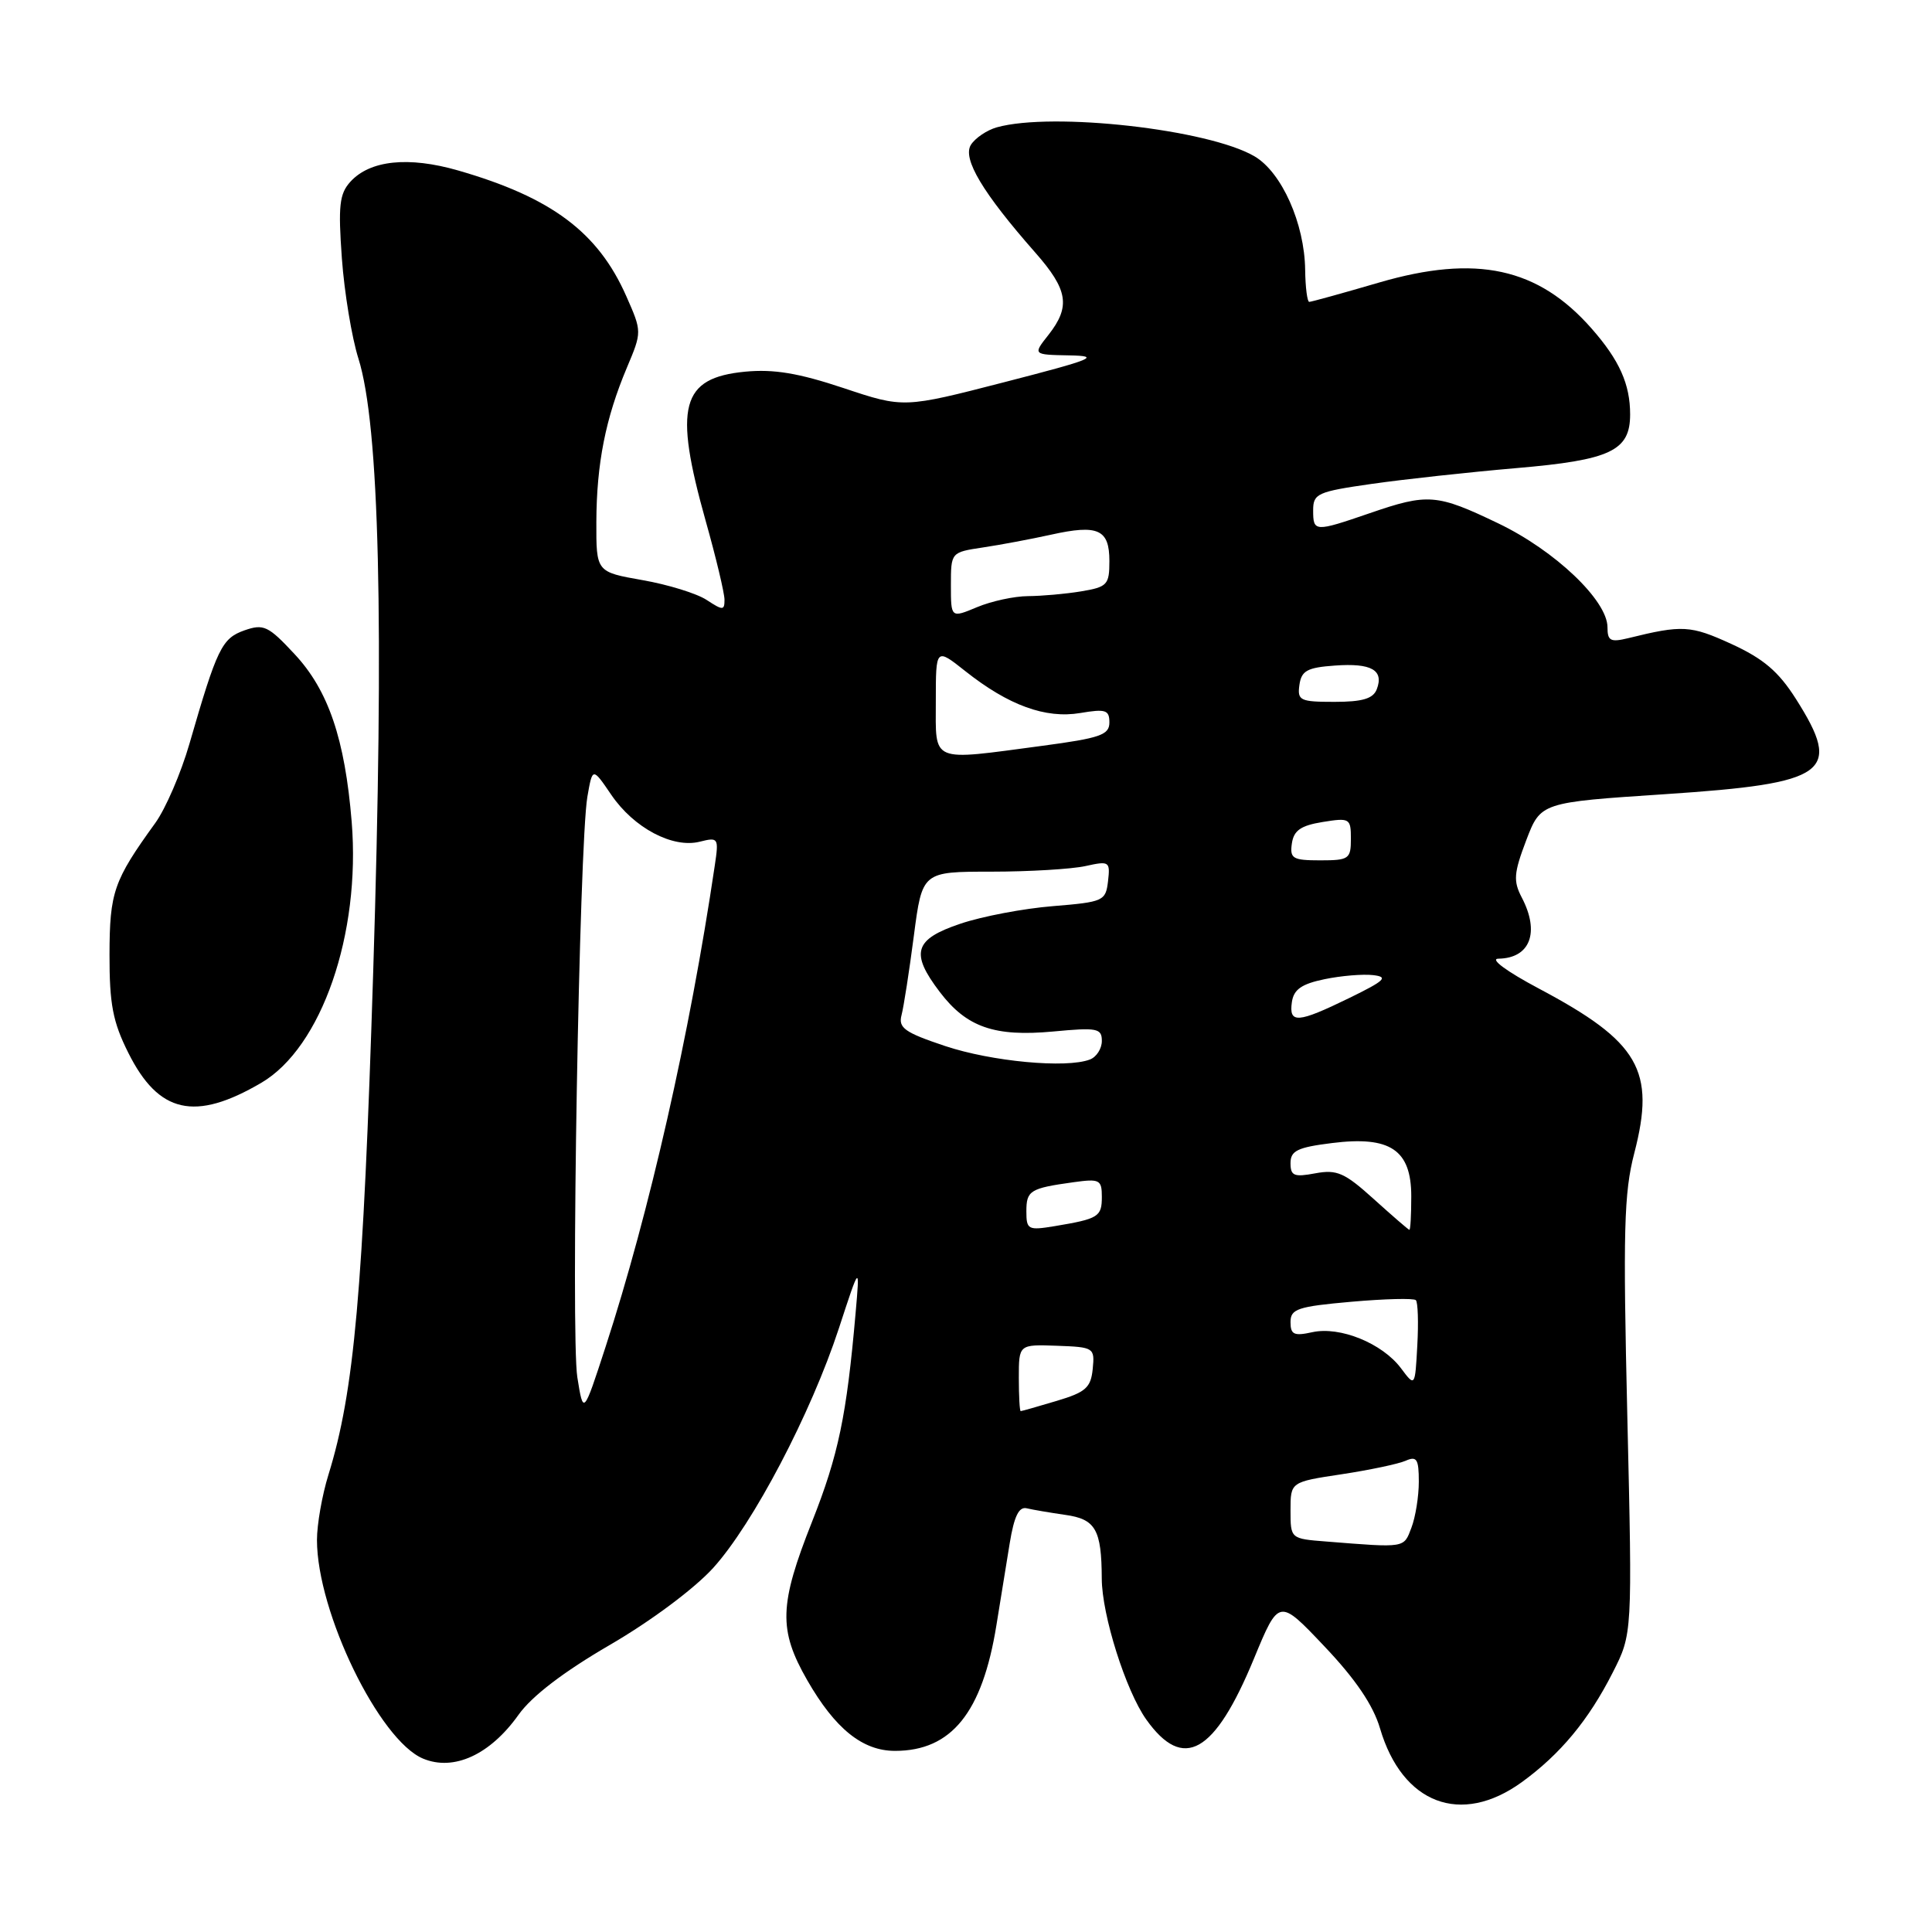 <?xml version="1.0" encoding="UTF-8" standalone="no"?>
<!DOCTYPE svg PUBLIC "-//W3C//DTD SVG 1.1//EN" "http://www.w3.org/Graphics/SVG/1.1/DTD/svg11.dtd" >
<svg xmlns="http://www.w3.org/2000/svg" xmlns:xlink="http://www.w3.org/1999/xlink" version="1.1" viewBox="0 0 256 256">
 <g >
 <path fill="currentColor"
d=" M 201.64 236.15 C 206.75 232.44 210.49 227.94 213.70 221.61 C 216.30 216.50 216.30 216.50 215.63 187.73 C 215.05 163.09 215.18 158.08 216.55 152.80 C 219.40 141.82 217.20 138.04 203.89 130.98 C 199.60 128.70 197.36 127.04 198.55 127.03 C 202.75 126.97 204.06 123.55 201.65 118.94 C 200.50 116.74 200.58 115.70 202.23 111.35 C 204.15 106.32 204.15 106.32 220.67 105.23 C 242.24 103.80 244.17 102.39 237.98 92.63 C 235.66 88.97 233.68 87.29 229.42 85.33 C 224.00 82.85 222.92 82.79 215.75 84.56 C 213.40 85.13 213.00 84.92 213.00 83.12 C 213.00 79.57 206.04 72.95 198.53 69.35 C 190.38 65.44 189.22 65.34 181.50 68.00 C 174.19 70.51 174.00 70.50 174.00 67.62 C 174.00 65.40 174.56 65.15 181.75 64.12 C 186.01 63.51 194.63 62.57 200.89 62.03 C 213.42 60.96 216.00 59.74 216.00 54.91 C 216.00 50.90 214.58 47.73 210.91 43.55 C 203.81 35.46 195.61 33.68 182.73 37.44 C 177.91 38.85 173.75 40.00 173.48 40.00 C 173.22 40.00 172.97 38.09 172.94 35.75 C 172.86 29.62 169.84 22.84 166.24 20.72 C 160.16 17.14 139.47 14.81 132.09 16.87 C 130.77 17.24 129.22 18.29 128.65 19.19 C 127.50 21.02 130.21 25.55 137.18 33.47 C 141.52 38.40 141.88 40.61 138.93 44.37 C 136.85 47.00 136.85 47.00 141.68 47.09 C 145.93 47.17 144.91 47.59 133.12 50.63 C 119.74 54.08 119.74 54.08 111.77 51.42 C 105.80 49.43 102.52 48.89 98.73 49.25 C 90.23 50.07 89.24 53.83 93.50 69.00 C 94.88 73.89 96.00 78.60 96.00 79.47 C 96.00 80.90 95.78 80.90 93.64 79.50 C 92.34 78.64 88.51 77.46 85.14 76.87 C 79.00 75.79 79.00 75.79 79.02 69.14 C 79.05 61.43 80.24 55.42 83.06 48.73 C 85.07 43.96 85.07 43.96 82.98 39.23 C 79.24 30.76 73.06 26.15 60.71 22.59 C 54.12 20.69 49.01 21.23 46.42 24.09 C 44.97 25.69 44.80 27.29 45.30 34.24 C 45.63 38.78 46.62 44.75 47.49 47.50 C 50.28 56.34 50.91 82.41 49.45 128.80 C 48.12 171.12 46.94 184.38 43.52 195.41 C 42.68 198.11 42.00 202.00 42.00 204.05 C 42.00 213.62 50.26 230.62 56.07 233.03 C 60.14 234.72 64.94 232.51 68.70 227.23 C 70.47 224.74 74.67 221.53 80.81 217.96 C 86.25 214.80 92.01 210.50 94.50 207.76 C 99.80 201.90 107.46 187.29 111.16 176.00 C 113.94 167.50 113.94 167.50 113.37 174.00 C 112.18 187.60 111.10 192.78 107.61 201.61 C 103.23 212.66 103.13 215.95 106.97 222.65 C 110.66 229.07 114.29 232.00 118.59 232.00 C 126.07 232.00 130.16 226.94 132.03 215.35 C 132.55 212.13 133.34 207.25 133.79 204.50 C 134.38 200.90 135.01 199.60 136.06 199.86 C 136.85 200.05 139.15 200.44 141.16 200.73 C 145.17 201.29 145.96 202.67 145.99 209.16 C 146.00 213.99 149.18 224.04 151.89 227.85 C 156.80 234.74 160.94 232.40 166.15 219.79 C 169.46 211.78 169.46 211.78 175.50 218.16 C 179.63 222.51 181.96 225.96 182.86 229.02 C 185.81 239.03 193.58 241.98 201.64 236.15 Z  M 34.62 143.48 C 42.61 138.80 47.81 123.77 46.60 108.89 C 45.70 97.91 43.51 91.46 39.02 86.66 C 35.54 82.92 34.93 82.64 32.38 83.53 C 29.39 84.59 28.76 85.90 25.10 98.56 C 23.98 102.44 21.94 107.17 20.57 109.06 C 15.05 116.70 14.53 118.20 14.51 126.50 C 14.50 133.05 14.95 135.41 17.00 139.50 C 21.02 147.55 25.83 148.63 34.62 143.48 Z  M 175.75 204.26 C 171.00 203.89 171.00 203.89 171.00 200.13 C 171.00 196.37 171.00 196.37 177.75 195.35 C 181.46 194.79 185.29 193.98 186.25 193.56 C 187.73 192.90 188.00 193.33 188.00 196.33 C 188.00 198.28 187.56 201.02 187.02 202.43 C 185.99 205.15 186.30 205.10 175.75 204.26 Z  M 76.50 182.50 C 75.62 177.01 76.75 111.88 77.83 105.58 C 78.51 101.66 78.51 101.66 81.00 105.32 C 83.99 109.71 89.13 112.43 92.72 111.53 C 95.19 110.91 95.26 111.02 94.71 114.70 C 91.39 137.12 86.05 160.63 80.23 178.50 C 77.30 187.50 77.30 187.50 76.50 182.50 Z  M 135.00 182.57 C 135.00 178.14 135.00 178.14 140.04 178.32 C 144.96 178.50 145.07 178.57 144.79 181.40 C 144.54 183.88 143.86 184.48 140.00 185.63 C 137.53 186.37 135.39 186.98 135.25 186.98 C 135.11 186.99 135.00 185.01 135.00 182.57 Z  M 185.63 181.29 C 183.15 177.99 177.56 175.72 173.90 176.52 C 171.46 177.06 171.00 176.84 171.00 175.18 C 171.00 173.44 171.94 173.12 179.06 172.49 C 183.49 172.10 187.34 172.00 187.61 172.28 C 187.88 172.55 187.97 175.25 187.80 178.28 C 187.50 183.79 187.50 183.79 185.63 181.29 Z  M 136.00 160.51 C 136.00 157.75 136.48 157.45 142.25 156.65 C 145.71 156.17 146.00 156.32 146.00 158.59 C 146.00 161.23 145.56 161.50 139.75 162.47 C 136.23 163.05 136.00 162.94 136.00 160.51 Z  M 182.04 158.89 C 178.17 155.39 177.15 154.94 174.29 155.47 C 171.47 156.00 171.00 155.81 171.00 154.12 C 171.00 152.48 171.92 152.03 176.50 151.46 C 184.22 150.49 187.00 152.36 187.00 158.52 C 187.00 160.99 186.89 162.98 186.75 162.96 C 186.61 162.94 184.49 161.10 182.04 158.89 Z  M 125.22 138.60 C 119.87 136.81 119.01 136.20 119.46 134.50 C 119.75 133.40 120.48 128.68 121.09 124.00 C 122.20 115.50 122.20 115.50 131.35 115.50 C 136.38 115.50 141.99 115.16 143.82 114.76 C 146.99 114.06 147.12 114.14 146.82 116.76 C 146.51 119.39 146.22 119.52 139.50 120.07 C 135.65 120.38 130.14 121.42 127.25 122.40 C 121.12 124.46 120.58 126.27 124.54 131.46 C 128.09 136.12 131.78 137.40 139.55 136.68 C 145.38 136.13 146.00 136.25 146.00 137.93 C 146.00 138.95 145.29 140.06 144.42 140.39 C 141.30 141.59 131.39 140.66 125.22 138.60 Z  M 171.18 132.79 C 171.42 131.11 172.46 130.38 175.50 129.75 C 177.70 129.29 180.61 129.05 181.96 129.21 C 184.02 129.45 183.50 129.94 178.77 132.25 C 171.94 135.58 170.77 135.66 171.18 132.79 Z  M 171.18 111.76 C 171.43 110.04 172.36 109.39 175.25 108.92 C 178.85 108.34 179.00 108.43 179.00 111.16 C 179.00 113.82 178.74 114.00 174.93 114.00 C 171.29 114.00 170.89 113.76 171.18 111.76 Z  M 124.00 92.92 C 124.00 85.83 124.00 85.83 127.91 88.93 C 133.64 93.47 138.54 95.25 143.13 94.48 C 146.50 93.91 147.00 94.07 147.00 95.73 C 147.00 97.38 145.78 97.80 138.14 98.82 C 123.13 100.82 124.00 101.18 124.00 92.92 Z  M 172.18 90.75 C 172.45 88.87 173.21 88.45 176.89 88.19 C 181.72 87.84 183.40 88.79 182.43 91.33 C 181.95 92.58 180.53 93.00 176.82 93.00 C 172.25 93.00 171.89 92.82 172.18 90.75 Z  M 126.00 77.54 C 126.00 73.18 126.00 73.18 130.25 72.54 C 132.59 72.19 136.64 71.43 139.26 70.85 C 145.51 69.46 147.00 70.14 147.00 74.34 C 147.00 77.49 146.73 77.78 143.25 78.36 C 141.19 78.70 138.02 78.98 136.22 78.99 C 134.41 79.00 131.38 79.65 129.47 80.45 C 126.00 81.90 126.00 81.90 126.00 77.54 Z "/>
</g>
</svg>